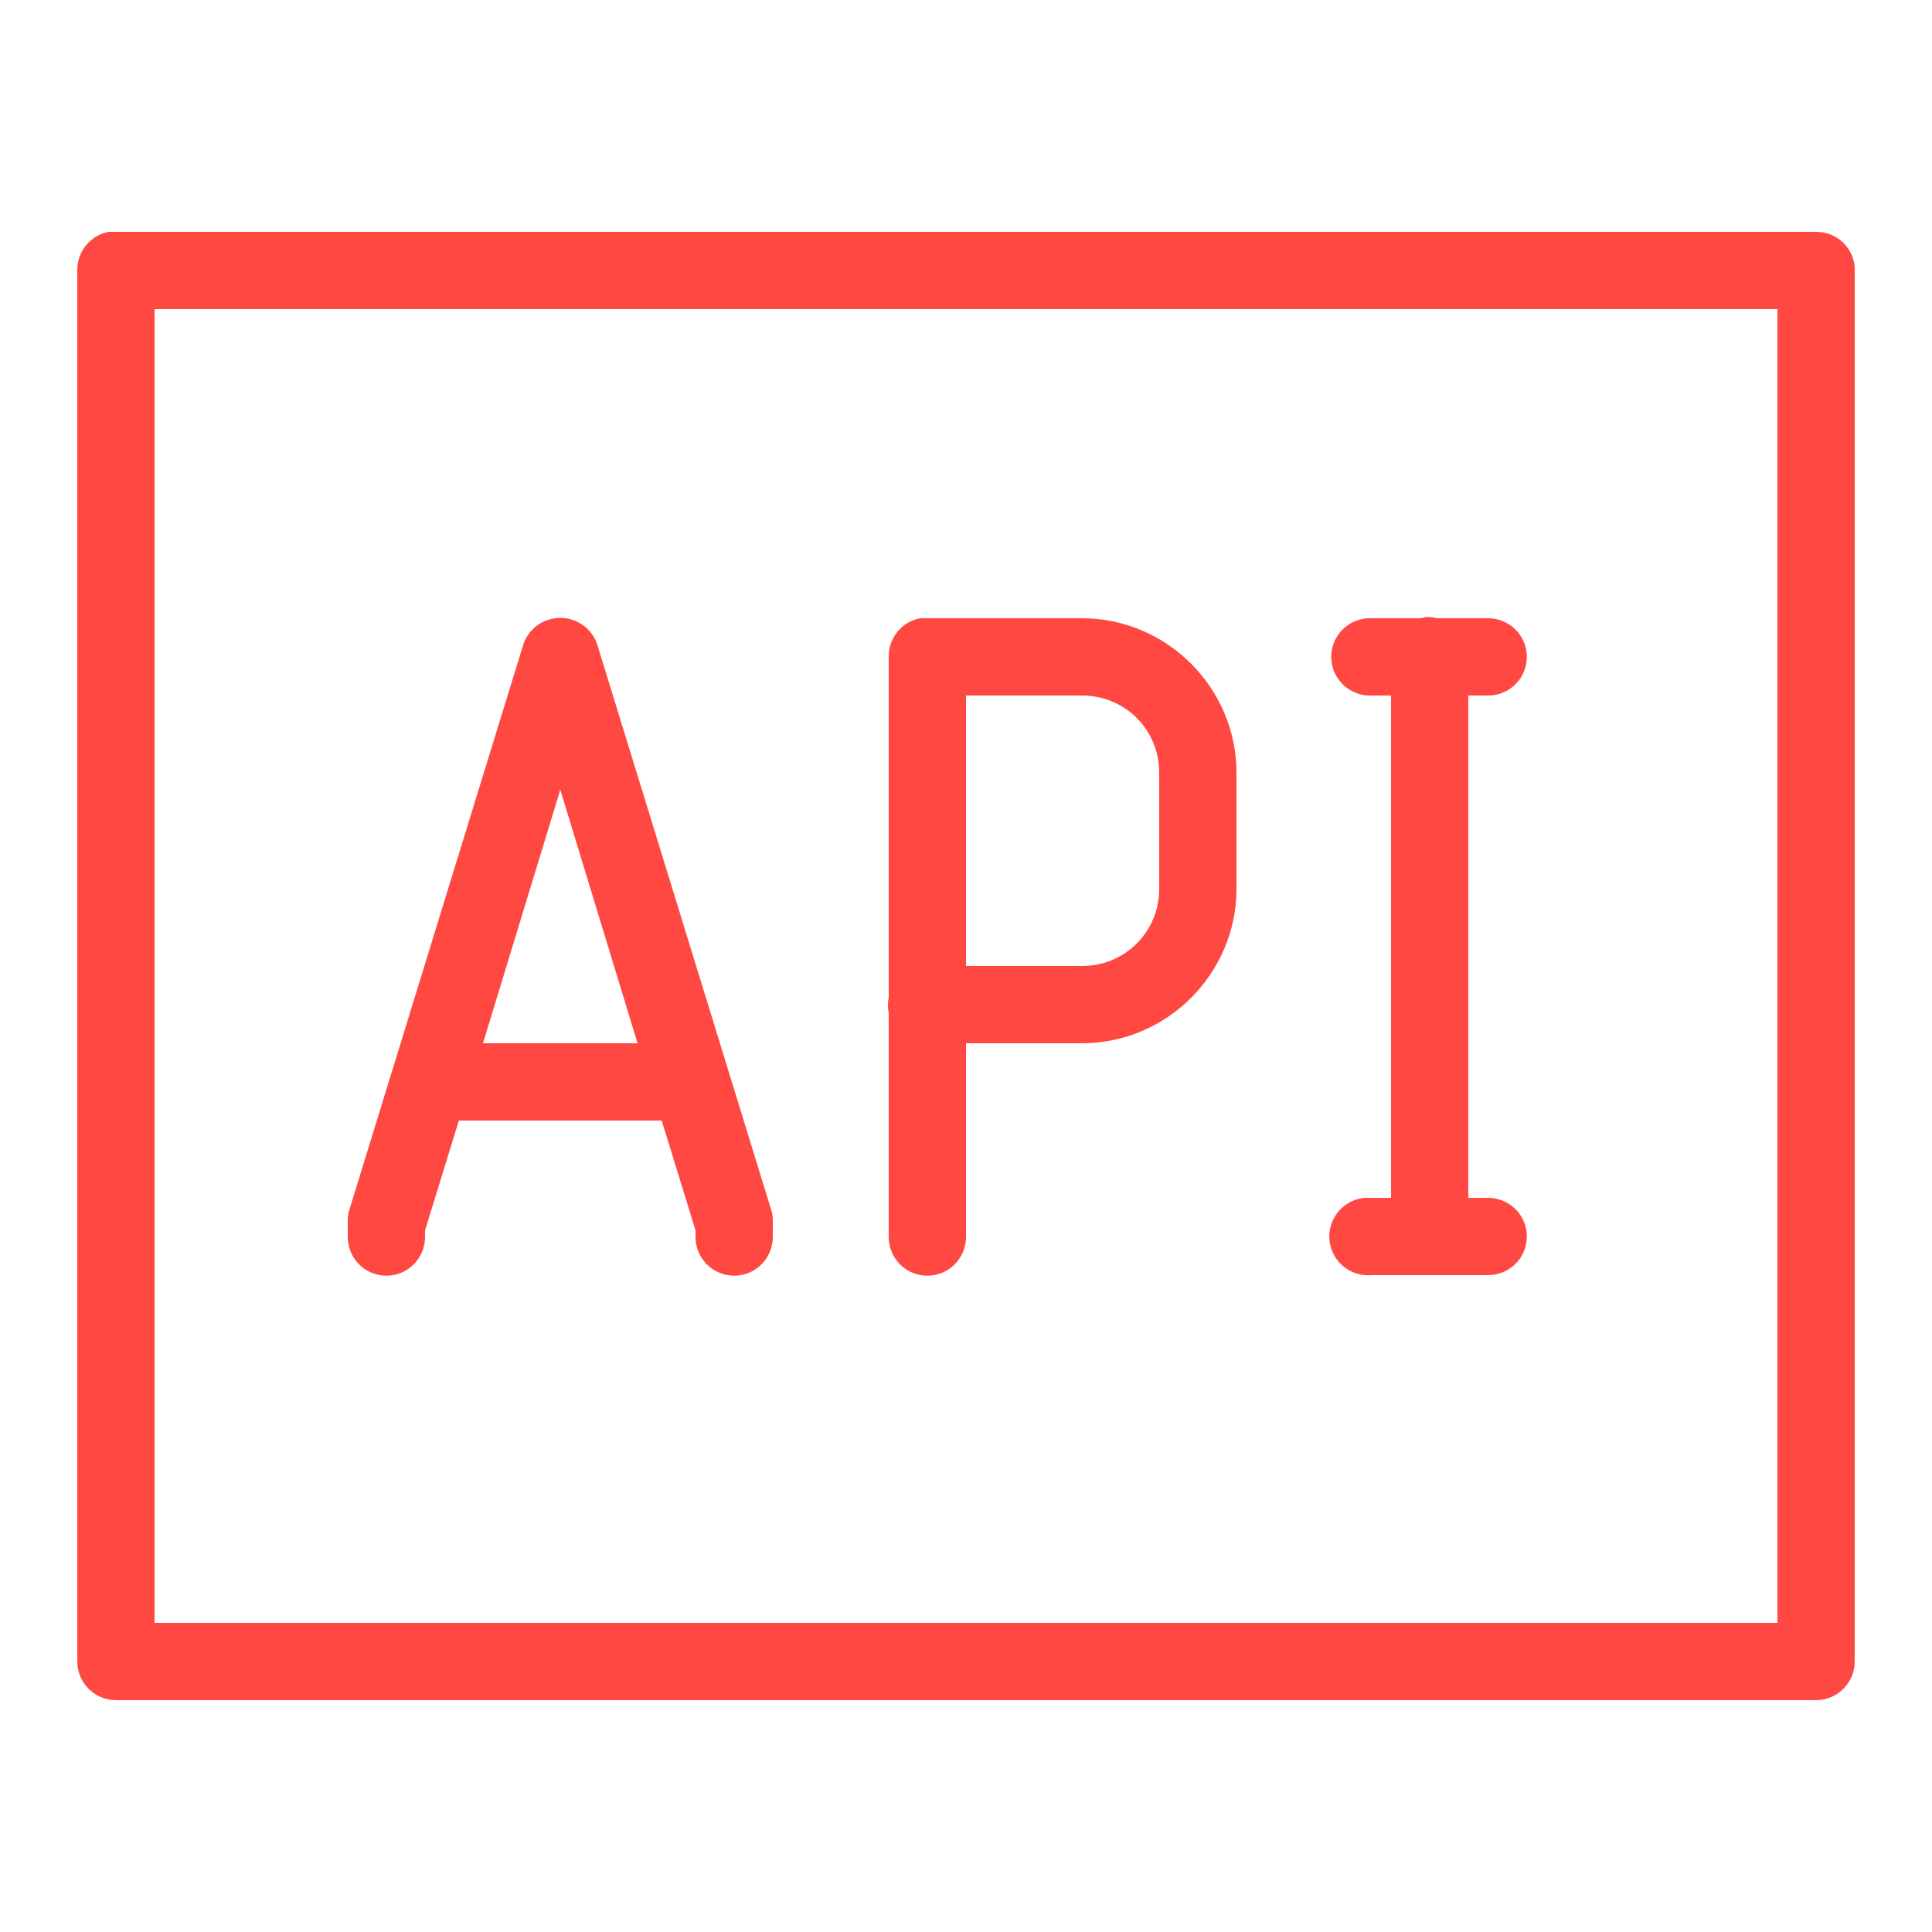 <svg xmlns="http://www.w3.org/2000/svg" viewBox="0 0 50 50">
	<path fill="#ff4842" d="M 2.812 6 C 2.336 6.09 1.992 6.512 2 7 L 2 43 C 2 43.551 2.449 44 3 44 L 47 44 C 47.551 44 48 43.551 48 43 L 48 7 C 48 6.969 48 6.938 48 6.906 C 47.953 6.391 47.52 5.996 47 6 L 3 6 C 2.969 6 2.938 6 2.906 6 C 2.875 6 2.844 6 2.812 6 Z M 4 8 L 46 8 L 46 42 L 4 42 Z M 36.906 15.969 C 36.863 15.977 36.82 15.988 36.781 16 L 35.5 16 C 35.469 16 35.438 16 35.406 16 C 34.855 16.027 34.426 16.496 34.453 17.047 C 34.48 17.598 34.949 18.027 35.5 18 L 36 18 L 36 31 L 35.5 31 C 35.469 31 35.438 31 35.406 31 C 35.375 31 35.344 31 35.312 31 C 34.762 31.051 34.355 31.543 34.406 32.094 C 34.457 32.645 34.949 33.051 35.5 33 L 38.5 33 C 38.859 33.004 39.195 32.816 39.379 32.504 C 39.559 32.191 39.559 31.809 39.379 31.496 C 39.195 31.184 38.859 30.996 38.5 31 L 38 31 L 38 18 L 38.5 18 C 38.859 18.004 39.195 17.816 39.379 17.504 C 39.559 17.191 39.559 16.809 39.379 16.496 C 39.195 16.184 38.859 15.996 38.5 16 L 37.188 16 C 37.098 15.977 37 15.965 36.906 15.969 Z M 14.375 16 C 13.973 16.047 13.641 16.332 13.531 16.719 L 9.031 31.344 C 9.008 31.434 8.996 31.531 9 31.625 L 9 32 C 8.996 32.359 9.184 32.695 9.496 32.879 C 9.809 33.059 10.191 33.059 10.504 32.879 C 10.816 32.695 11.004 32.359 11 32 L 11 31.844 L 11.875 29 L 17.125 29 L 18 31.844 L 18 32 C 17.996 32.359 18.184 32.695 18.496 32.879 C 18.809 33.059 19.191 33.059 19.504 32.879 C 19.816 32.695 20.004 32.359 20 32 L 20 31.625 C 20.004 31.531 19.992 31.434 19.969 31.344 L 15.469 16.719 C 15.332 16.242 14.867 15.934 14.375 16 Z M 23.812 16 C 23.336 16.09 22.992 16.512 23 17 L 23 25.812 C 22.973 25.945 22.973 26.086 23 26.219 L 23 32 C 22.996 32.359 23.184 32.695 23.496 32.879 C 23.809 33.059 24.191 33.059 24.504 32.879 C 24.816 32.695 25.004 32.359 25 32 L 25 27 L 28 27 C 30.199 27 32 25.199 32 23 L 32 20 C 32 17.801 30.199 16 28 16 L 24 16 C 23.969 16 23.938 16 23.906 16 C 23.875 16 23.844 16 23.812 16 Z M 25 18 L 28 18 C 29.117 18 30 18.883 30 20 L 30 23 C 30 24.117 29.117 25 28 25 L 25 25 Z M 14.5 20.438 L 16.5 27 L 12.5 27 Z">
	</path>
</svg>
